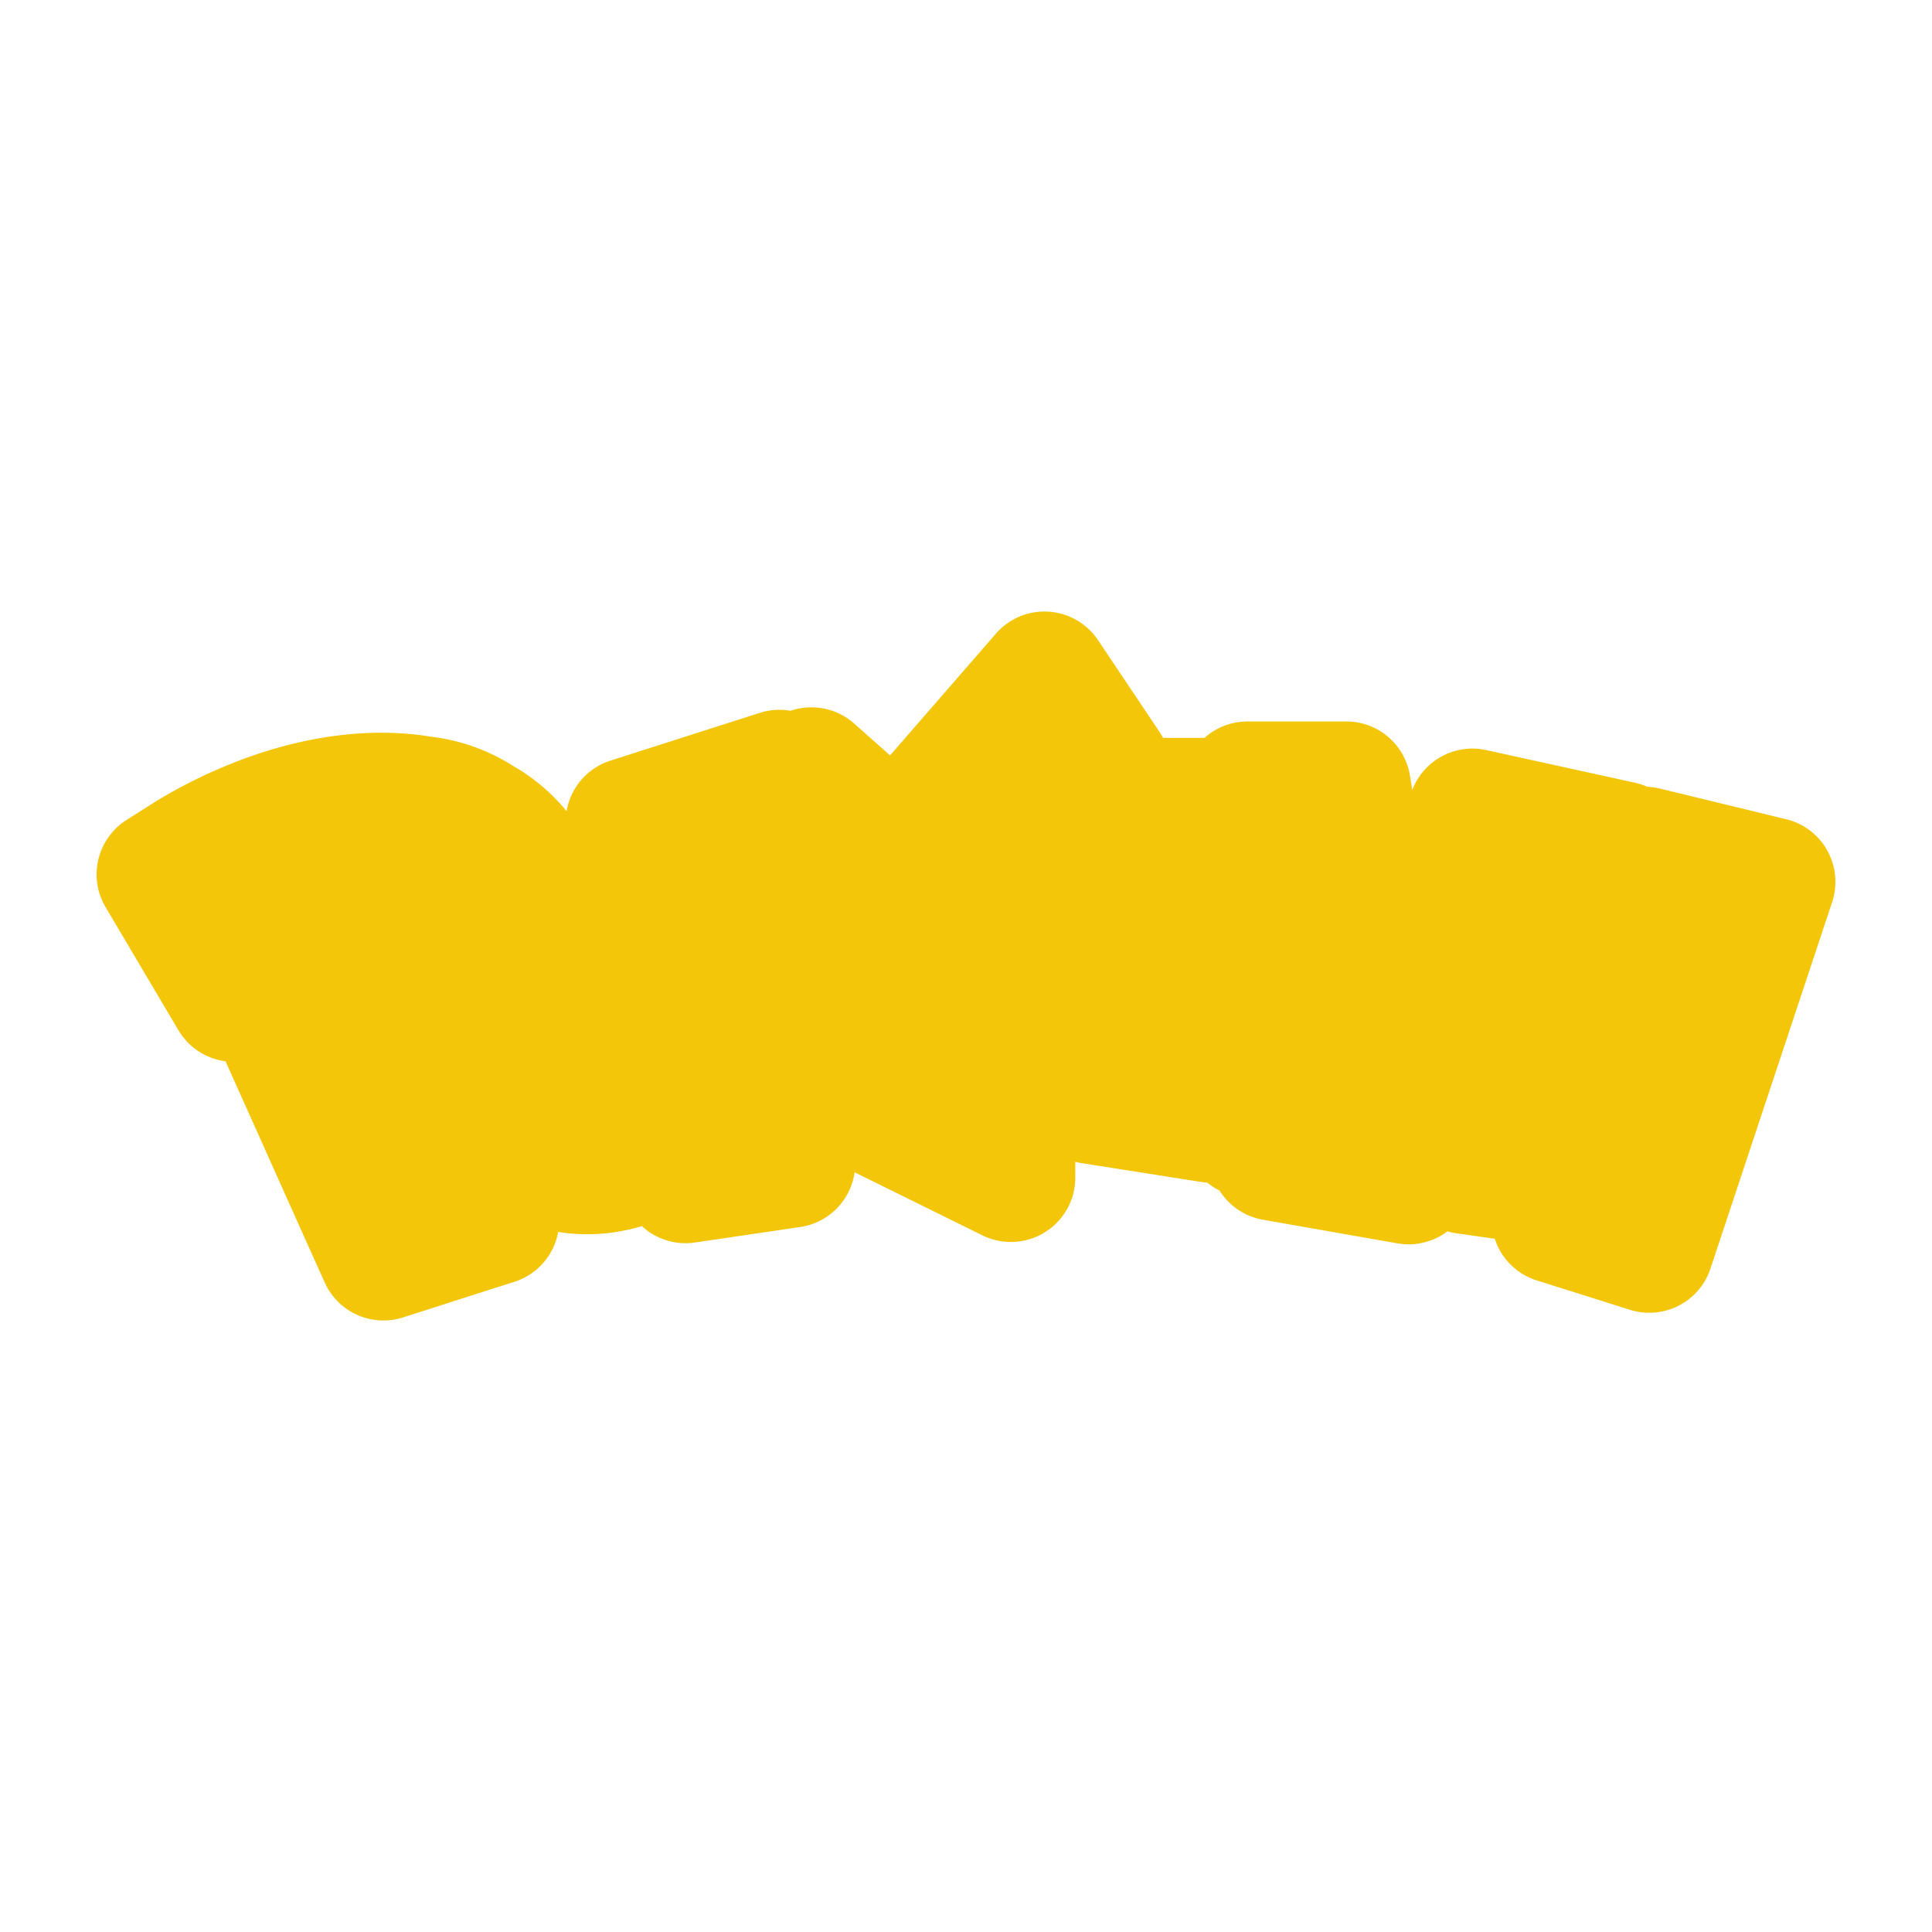 <svg fill="" viewBox="-2.4 -2.4 28.80 28.80" role="img" xmlns="http://www.w3.org/2000/svg" stroke="" stroke-width="0" transform="rotate(0)matrix(1, 0, 0, 1, 0, 0)"><g id="SVGRepo_bgCarrier" stroke-width="0"></g><g id="SVGRepo_tracerCarrier" stroke-linecap="round" stroke-linejoin="round" stroke="#f3c60a" stroke-width="1.92"><title>Pokémon icon</title><path d="M4.463 11.691c-.081-.436-.651-.676-1.217-.368l.146.498.23.737.104.335c.423-.272.85-.599.737-1.203zm-.562.67a56.82 56.82 0 0 0-.197-.636l-.059-.203a.54.54 0 0 1 .33.033c.053.026.146.084.166.196.047.25-.037.429-.24.608zm9.108-1.362a.774.774 0 1 0-.963 1.207l1.018-1.153a1.058 1.058 0 0 0-.055-.054zm-.961.812a.5.5 0 0 1 .618-.707zm7.551.225a.375.375 0 0 1 .013.105c-.01.215-.213.382-.454.37-.241-.008-.43-.191-.42-.405.007-.203.187-.362.409-.372a.712.712 0 0 0-.132-.017c-.405-.017-.735.27-.748.626-.017.38.289.692.686.709.406.015.735-.272.75-.651a.625.625 0 0 0-.103-.365m-12.255.436c0 .216-.197.39-.438.39-.242 0-.438-.173-.438-.39 0-.202.173-.368.394-.388a.736.736 0 0 0-.132-.012c-.404 0-.723.3-.723.656 0 .382.32.68.716.68.405 0 .723-.298.723-.68a.605.605 0 0 0-.119-.358c.01.03.017.065.017.102m14.768-2.185l-.18.739-.166-.82-2.218-.487.016 1.233.334.075-.024.223-.01-.007c-.414-.218-.927-.24-1.41-.058-.163.06-.314.143-.45.242l-.335-2.112h-1.475l-.04.244h-1.553l-.177 1.085-.13-.159a1.986 1.986 0 0 0-1.525-.73l1.318-.709-.918-1.37-1.663 1.913.287.35a2.19 2.19 0 0 0-.674.429L9.696 9.104l-.497.953.019-.916-2.226.712.057 1.196.379-.098.056.605c-.433-.193-.954-.19-1.436.014a2.12 2.12 0 0 0-.399.229 1.695 1.695 0 0 0-.077-1.058 1.904 1.904 0 0 0-.817-.9 1.958 1.958 0 0 0-.865-.308c-.77-.135-1.696.003-2.606.392a6.339 6.339 0 0 0-.928.483L0 10.634l.215.363.667 1.127s.204.346.205.345l.361-.177.05-.023 1.658 3.7.16.355.37-.118.896-.288.394-.125-.104-.4-.476-1.829c.137-.101.264-.209.383-.321-.027.219-.013.44.047.652.124.443.416.793.818.986.435.21.965.21 1.456.002.247-.104.467-.257.651-.439l.068.728 1.57-.231-.002-1.407 3.282 1.62v-1.57a3.335 3.335 0 0 0 1.347-.436l-.138.843 1.77.279.097-.637.461.854.283-.545.104.895 2.005.352-.106-.674a1.817 1.817 0 0 0 1.038-.198l-.08.718 1.336.189.01.547 1.39.438L24 10.745zm-7.839.81l.092-.097-.112.69-.289-.262zm-1.177-2.813l.487.661-1.39.689-.097-.146zm-9.202 5.091l.555 2.128-.898.287-1.841-4.112c-.1.053-.284.14-.455.223L.59 10.775c.266-.169.556-.319.865-.45.868-.369 1.697-.48 2.36-.362.233.027.481.095.7.24.298.168.525.406.657.711.32.74-.215 1.807-1.276 2.461zm4.126-.378c-.01.318-.127.634-.321.903a1.797 1.797 0 0 1-.749.605c-.779.33-1.557 0-1.764-.74-.203-.714.266-1.565 1.02-1.89.483-.202.966-.155 1.312.08.213.146.377.364.453.637a1.33 1.33 0 0 1 .049.406zm4.236 1.504l-3.254-1.629.006 1.707-.843.115-.059-.703c.26-.446.355-.972.22-1.454a1.526 1.526 0 0 0-.4-.68l-.121-1.433-.377.098-.017-.362 1.352-.404.083 1.396.997-1.4.974.927-1.362 1.436 1.28.507c.142.27.36.5.634.67.264.163.568.26.889.291v.918zm-1.69-2.36l-.454-.174.423-.41c-.019.188-.01.385.03.584zm3.542.427c-.312.259-.67.427-1.139.54a2.216 2.216 0 0 1-.302.051c-.747.073-1.374-.27-1.612-.826a1.191 1.191 0 0 1-.069-.209c-.11-.468-.016-.887.215-1.215a1.47 1.47 0 0 1 .235-.261 1.87 1.87 0 0 1 .812-.413c.712-.171 1.339.046 1.723.517l-1.355 1.444a.978.978 0 0 0 .345-.033c.323-.079.504-.25.663-.436l.542.486.164.15a3.016 3.016 0 0 1-.222.205zm2.877 1.927l-.294-1.954-.418 1.078-.625-1.348h-.007l-.246 1.56-1.041-.18.146-.87a4.17 4.17 0 0 0 .116-.114l.338-.348-.329-.294.35-2.073h1.05l.262 1.436.294-1.663h.752l.312 2.026c-.396.451-.59 1.06-.456 1.615a1.478 1.478 0 0 0 .865 1.035l.04.263zm2.595-.637a1.64 1.64 0 0 1-.377.2 1.397 1.397 0 0 1-.773.077 1.153 1.153 0 0 1-.448-.19 1.118 1.118 0 0 1-.43-.655c-.08-.336-.007-.696.174-1.012.091-.154.207-.298.344-.423.152-.137.33-.25.527-.325.459-.172.912-.112 1.23.116a1.08 1.08 0 0 1 .422.633c.098.406-.018.838-.274 1.187a1.75 1.75 0 0 1-.395.392zm2.343 1.841l-.77-.229-.066-2.838-.388 2.19-.84-.135.062-.63c.547-.464.838-1.195.679-1.856a1.457 1.457 0 0 0-.434-.744l.071-.743-.317-.085.02-.396 1.448.29.487 2.308.499-2.069 1.1.244z"></path></g><g id="SVGRepo_iconCarrier"><title>Pokémon icon</title><path d="M4.463 11.691c-.081-.436-.651-.676-1.217-.368l.146.498.23.737.104.335c.423-.272.85-.599.737-1.203zm-.562.67a56.82 56.82 0 0 0-.197-.636l-.059-.203a.54.54 0 0 1 .33.033c.053.026.146.084.166.196.047.25-.037.429-.24.608zm9.108-1.362a.774.774 0 1 0-.963 1.207l1.018-1.153a1.058 1.058 0 0 0-.055-.054zm-.961.812a.5.5 0 0 1 .618-.707zm7.551.225a.375.375 0 0 1 .013.105c-.01.215-.213.382-.454.37-.241-.008-.43-.191-.42-.405.007-.203.187-.362.409-.372a.712.712 0 0 0-.132-.017c-.405-.017-.735.27-.748.626-.017.38.289.692.686.709.406.015.735-.272.75-.651a.625.625 0 0 0-.103-.365m-12.255.436c0 .216-.197.39-.438.39-.242 0-.438-.173-.438-.39 0-.202.173-.368.394-.388a.736.736 0 0 0-.132-.012c-.404 0-.723.3-.723.656 0 .382.32.68.716.68.405 0 .723-.298.723-.68a.605.605 0 0 0-.119-.358c.01.03.017.065.017.102m14.768-2.185l-.18.739-.166-.82-2.218-.487.016 1.233.334.075-.024.223-.01-.007c-.414-.218-.927-.24-1.41-.058-.163.06-.314.143-.45.242l-.335-2.112h-1.475l-.04.244h-1.553l-.177 1.085-.13-.159a1.986 1.986 0 0 0-1.525-.73l1.318-.709-.918-1.37-1.663 1.913.287.35a2.19 2.19 0 0 0-.674.429L9.696 9.104l-.497.953.019-.916-2.226.712.057 1.196.379-.098.056.605c-.433-.193-.954-.19-1.436.014a2.12 2.12 0 0 0-.399.229 1.695 1.695 0 0 0-.077-1.058 1.904 1.904 0 0 0-.817-.9 1.958 1.958 0 0 0-.865-.308c-.77-.135-1.696.003-2.606.392a6.339 6.339 0 0 0-.928.483L0 10.634l.215.363.667 1.127s.204.346.205.345l.361-.177.05-.023 1.658 3.7.16.355.37-.118.896-.288.394-.125-.104-.4-.476-1.829c.137-.101.264-.209.383-.321-.027.219-.013.44.047.652.124.443.416.793.818.986.435.21.965.21 1.456.002.247-.104.467-.257.651-.439l.068.728 1.57-.231-.002-1.407 3.282 1.62v-1.57a3.335 3.335 0 0 0 1.347-.436l-.138.843 1.77.279.097-.637.461.854.283-.545.104.895 2.005.352-.106-.674a1.817 1.817 0 0 0 1.038-.198l-.08.718 1.336.189.01.547 1.39.438L24 10.745zm-7.839.81l.092-.097-.112.69-.289-.262zm-1.177-2.813l.487.661-1.39.689-.097-.146zm-9.202 5.091l.555 2.128-.898.287-1.841-4.112c-.1.053-.284.14-.455.223L.59 10.775c.266-.169.556-.319.865-.45.868-.369 1.697-.48 2.36-.362.233.027.481.095.7.24.298.168.525.406.657.711.32.74-.215 1.807-1.276 2.461zm4.126-.378c-.01.318-.127.634-.321.903a1.797 1.797 0 0 1-.749.605c-.779.33-1.557 0-1.764-.74-.203-.714.266-1.565 1.02-1.89.483-.202.966-.155 1.312.08.213.146.377.364.453.637a1.33 1.33 0 0 1 .049.406zm4.236 1.504l-3.254-1.629.006 1.707-.843.115-.059-.703c.26-.446.355-.972.22-1.454a1.526 1.526 0 0 0-.4-.68l-.121-1.433-.377.098-.017-.362 1.352-.404.083 1.396.997-1.4.974.927-1.362 1.436 1.28.507c.142.27.36.5.634.67.264.163.568.26.889.291v.918zm-1.69-2.36l-.454-.174.423-.41c-.019.188-.01.385.03.584zm3.542.427c-.312.259-.67.427-1.139.54a2.216 2.216 0 0 1-.302.051c-.747.073-1.374-.27-1.612-.826a1.191 1.191 0 0 1-.069-.209c-.11-.468-.016-.887.215-1.215a1.47 1.47 0 0 1 .235-.261 1.87 1.87 0 0 1 .812-.413c.712-.171 1.339.046 1.723.517l-1.355 1.444a.978.978 0 0 0 .345-.033c.323-.079.504-.25.663-.436l.542.486.164.15a3.016 3.016 0 0 1-.222.205zm2.877 1.927l-.294-1.954-.418 1.078-.625-1.348h-.007l-.246 1.56-1.041-.18.146-.87a4.17 4.17 0 0 0 .116-.114l.338-.348-.329-.294.35-2.073h1.05l.262 1.436.294-1.663h.752l.312 2.026c-.396.451-.59 1.06-.456 1.615a1.478 1.478 0 0 0 .865 1.035l.04.263zm2.595-.637a1.64 1.64 0 0 1-.377.2 1.397 1.397 0 0 1-.773.077 1.153 1.153 0 0 1-.448-.19 1.118 1.118 0 0 1-.43-.655c-.08-.336-.007-.696.174-1.012.091-.154.207-.298.344-.423.152-.137.33-.25.527-.325.459-.172.912-.112 1.23.116a1.08 1.08 0 0 1 .422.633c.098.406-.018.838-.274 1.187a1.75 1.75 0 0 1-.395.392zm2.343 1.841l-.77-.229-.066-2.838-.388 2.19-.84-.135.062-.63c.547-.464.838-1.195.679-1.856a1.457 1.457 0 0 0-.434-.744l.071-.743-.317-.085.02-.396 1.448.29.487 2.308.499-2.069 1.1.244z"></path></g></svg>